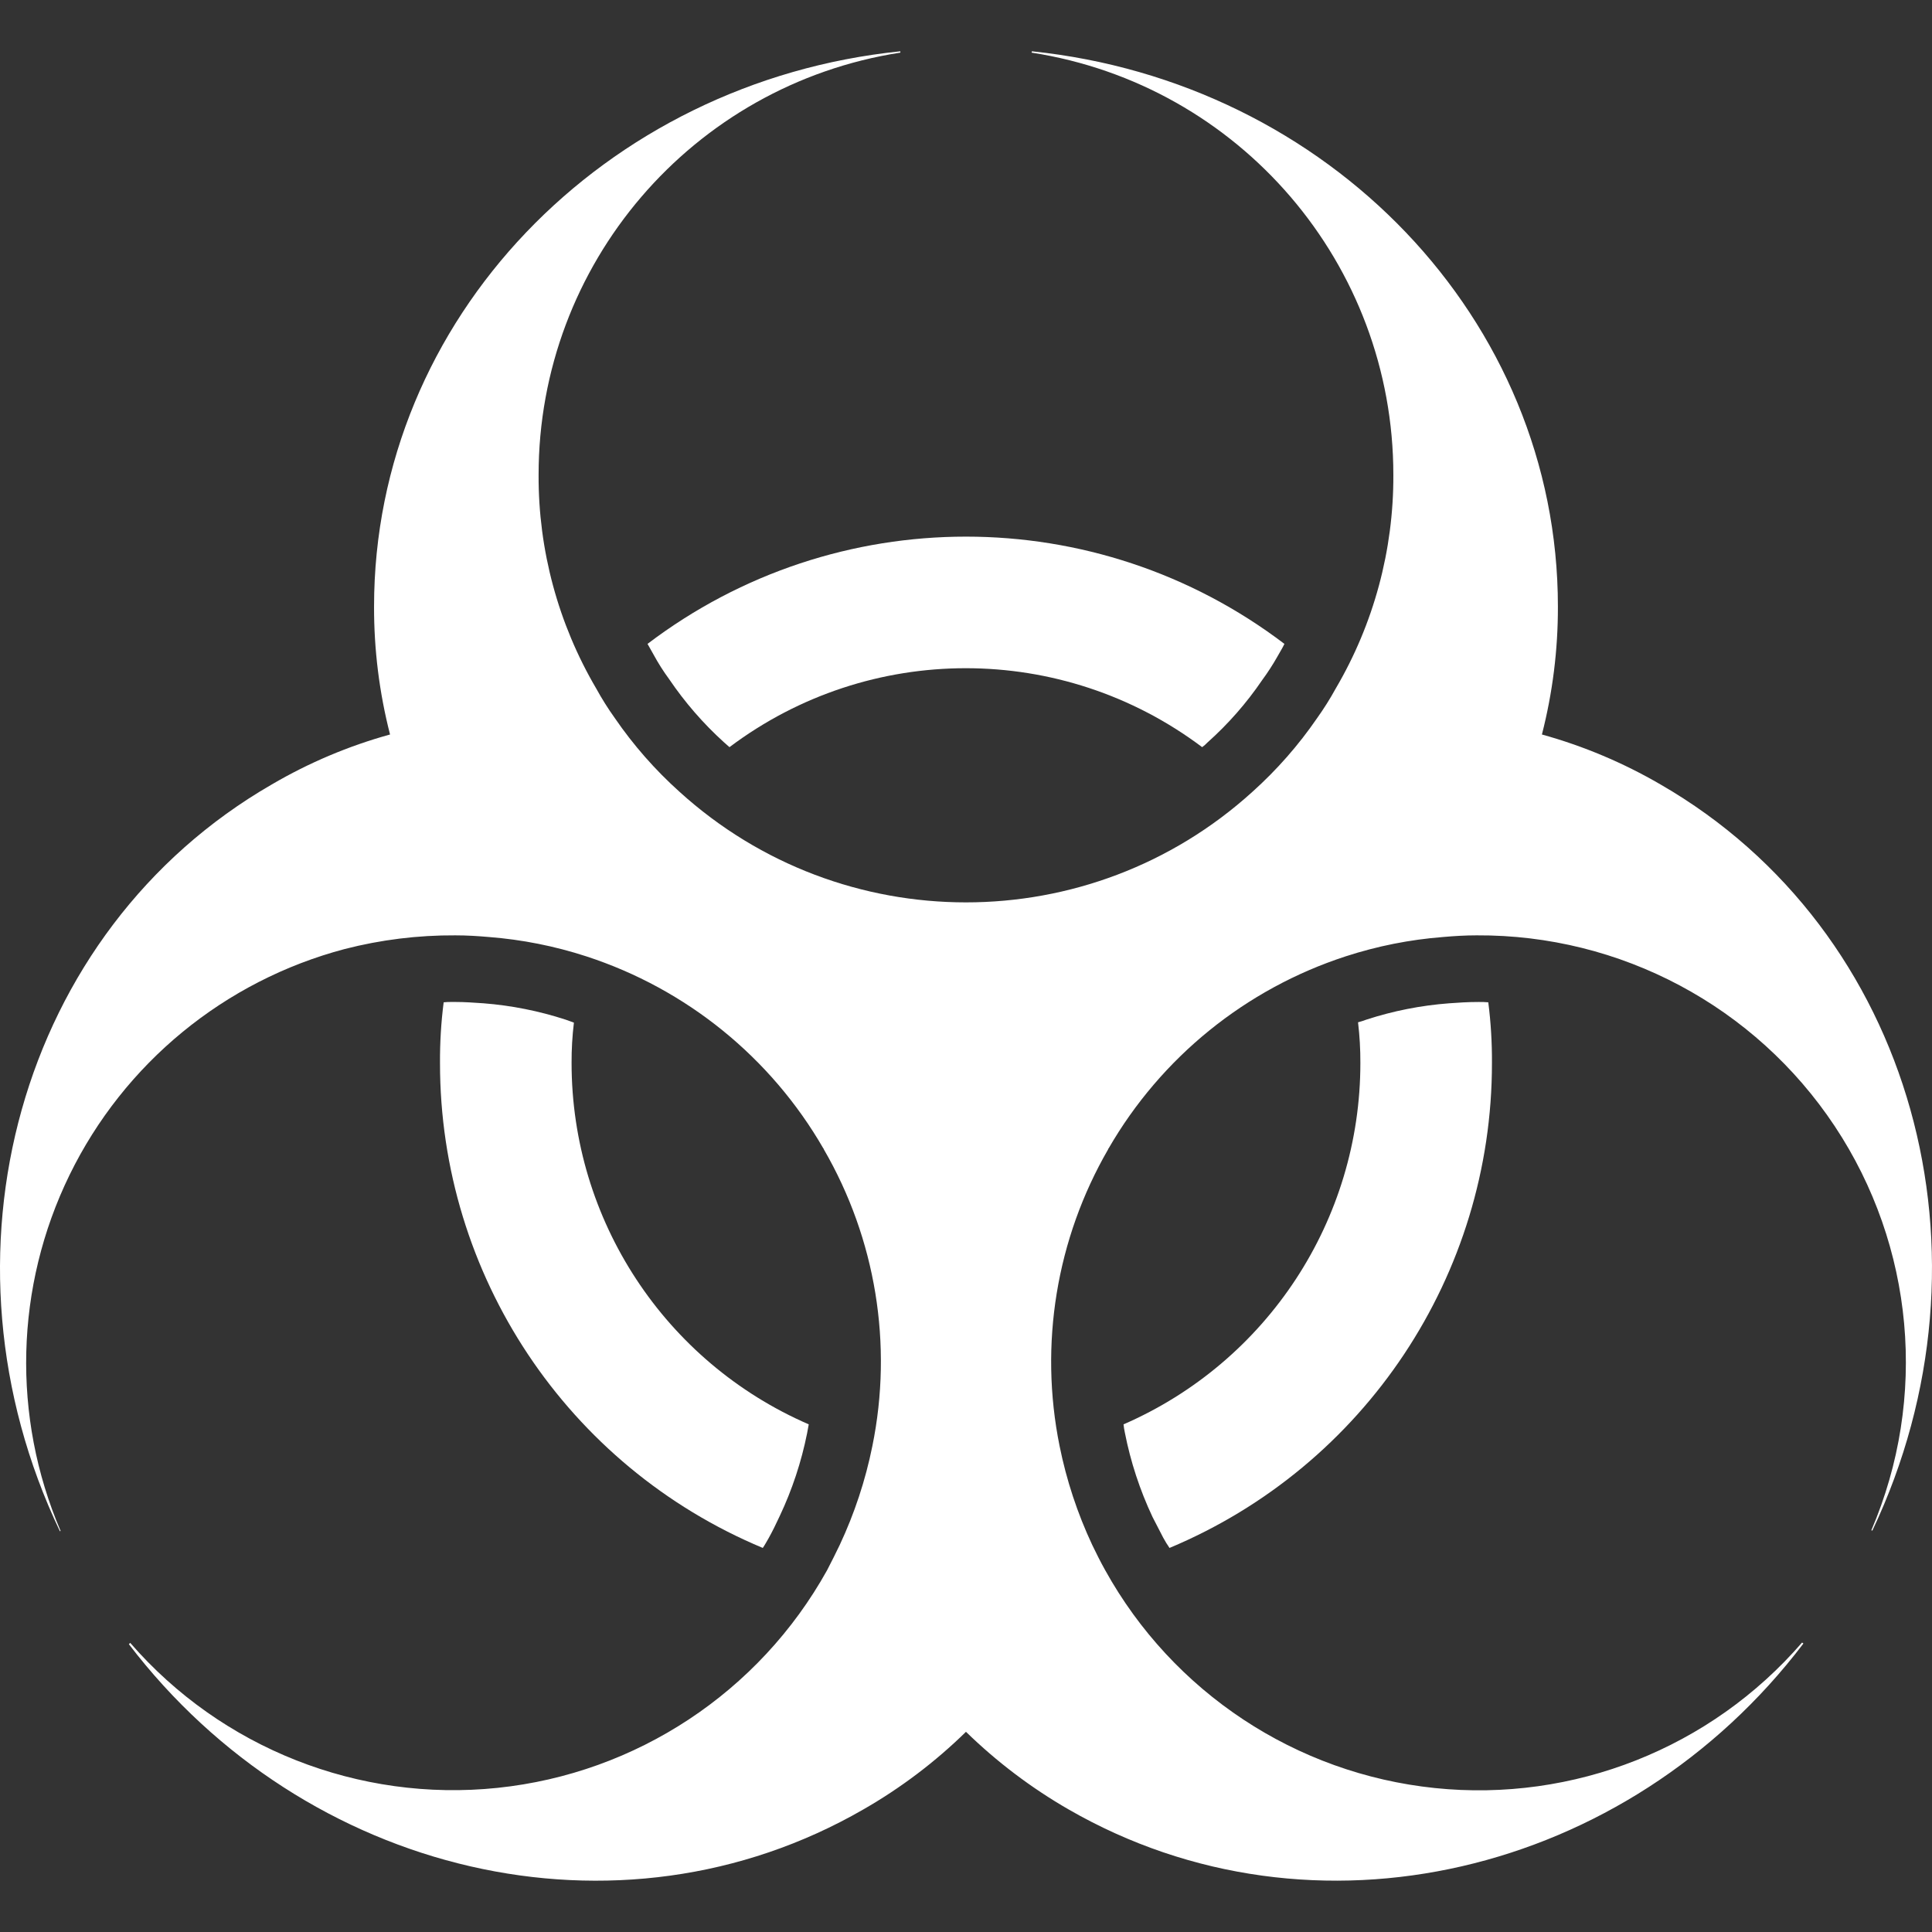 
<svg xmlns="http://www.w3.org/2000/svg" xmlns:xlink="http://www.w3.org/1999/xlink" version="1.1" x="0px" y="0px" viewBox="0 0 511.998 511.998" style="enable-background:new 0 0 511.998 511.998;" xml:space="preserve" width="25px" height="25px">
<rect x="0" y="0" width="511.998" height="511.998" fill="#333333" stroke="none"/>
<g>
	<g>
		<g>
			<path d="M440.049,207.889c-9.864-5.743-20.426-10.194-31.426-13.241c2.841-11.074,4.265-22.465,4.237-33.898     c0-76.27-60.91-139.034-139.388-147.156l-0.088,0.353c55.191,8.557,95.896,56.083,95.868,111.934     c0.081,19.89-5.194,39.436-15.272,56.585c-1.492,2.714-3.143,5.337-4.943,7.857c-4.914,7.159-10.663,13.709-17.126,19.509     c-43.069,39.077-108.766,39.077-151.834,0c-6.462-5.8-12.211-12.349-17.126-19.509c-1.801-2.519-3.452-5.143-4.943-7.857     c-10.077-17.149-15.353-36.694-15.272-56.585c-0.029-55.851,40.676-103.377,95.868-111.934v-0.353     C160.126,21.627,99.128,84.479,99.128,160.749c-0.028,11.433,1.396,22.823,4.237,33.898     c-10.977,3.033-21.512,7.484-31.338,13.241C4.849,246.642-18.809,333.064,15.883,405.803l0.177-0.088     c-12.951-30.296-12.087-64.727,2.37-94.335c14.456-29.608,41.075-51.464,72.929-59.883c9.573-2.462,19.423-3.679,29.308-3.619     c3.09,0,5.914,0.177,8.916,0.441c8.764,0.682,17.417,2.4,25.777,5.12c26.523,8.632,48.912,26.776,62.852,50.935     c0.024,0,0.046,0.009,0.063,0.025s0.026,0.039,0.025,0.063v0.088c13.788,23.753,18.375,51.742,12.888,78.654     c-1.826,9.053-4.73,17.856-8.651,26.218c-1.059,2.207-2.207,4.502-3.354,6.709c-17.964,32.314-50.557,53.838-87.33,57.67     c-36.773,3.832-73.104-10.51-97.344-38.426l-0.353,0.353c46.698,61.175,129.766,81.214,194.648,43.785     c9.9-5.673,19.037-12.585,27.189-20.568c8.169,7.963,17.303,14.873,27.189,20.568c64.971,37.429,148.127,17.39,194.737-43.961     l-0.353-0.265c-24.197,27.981-60.535,42.378-97.33,38.561c-36.794-3.817-69.405-25.366-87.343-57.717     c-1.236-2.207-2.383-4.502-3.443-6.709c-3.921-8.362-6.825-17.164-8.651-26.218c-5.442-26.912-0.859-54.886,12.888-78.654v-0.088     c0-0.024,0.009-0.046,0.025-0.063s0.039-0.026,0.063-0.025c13.94-24.159,36.33-42.303,62.852-50.935     c8.359-2.72,17.012-4.438,25.776-5.12c3.001-0.265,5.914-0.441,8.916-0.441c38.136-0.223,73.816,18.789,94.901,50.567     c21.085,31.778,24.734,72.042,9.706,107.094l0.265,0.088C530.708,332.887,507.227,246.642,440.049,207.889z" fill="#FFFFFF"/>
			<path d="M297.748,377.467c0.075,0.742,0.193,1.479,0.353,2.207c1.516,7.717,3.977,15.218,7.327,22.334     c0.883,1.677,1.854,3.619,2.825,5.473c0.507,0.943,1.067,1.857,1.677,2.737c51.803-21.683,85.503-72.372,85.451-128.53     c0.034-5.371-0.29-10.738-0.971-16.066c-0.851-0.074-1.706-0.103-2.56-0.088c-3.001,0-5.385,0.177-7.857,0.353     c-7.444,0.562-14.794,2.014-21.892,4.326c-0.722,0.275-1.459,0.511-2.207,0.706c0.428,3.574,0.635,7.17,0.618,10.77     C360.53,323.263,335.875,360.887,297.748,377.467z" fill="#FFFFFF"/>
			<path d="M173.191,173.461c1.232,2.27,2.618,4.453,4.149,6.533c4.144,6.118,9.005,11.719,14.477,16.684     c0.53,0.441,0.971,0.883,1.501,1.324c37.096-27.895,88.168-27.895,125.263,0c0.511-0.364,0.984-0.778,1.412-1.236     c5.482-4.89,10.344-10.434,14.477-16.508c1.477-2.007,2.833-4.099,4.061-6.268c0.618-1.148,1.324-2.207,1.854-3.354v0     c-49.879-37.899-118.905-37.899-168.783,0C172.132,171.607,172.661,172.49,173.191,173.461z" fill="#FFFFFF"/>
			<path d="M149.886,270.211c-7.042-2.294-14.332-3.746-21.716-4.326c-2.648-0.177-4.943-0.353-7.503-0.353h-0.971     c-0.707-0.015-1.415,0.015-2.119,0.088c-0.681,5.328-1.005,10.695-0.971,16.066c-0.052,56.184,33.691,106.886,85.539,128.53     c0.617-0.883,1.059-1.766,1.589-2.648c0.883-1.589,1.942-3.708,2.913-5.826c3.293-6.976,5.724-14.328,7.239-21.892     c0.177-0.794,0.265-1.589,0.441-2.383c-38.164-16.55-62.858-54.181-62.852-95.779c-0.017-3.57,0.19-7.137,0.618-10.681     C151.387,270.741,150.592,270.476,149.886,270.211z" fill="#FFFFFF"/>
		</g>
	</g>
</g>
</svg>
